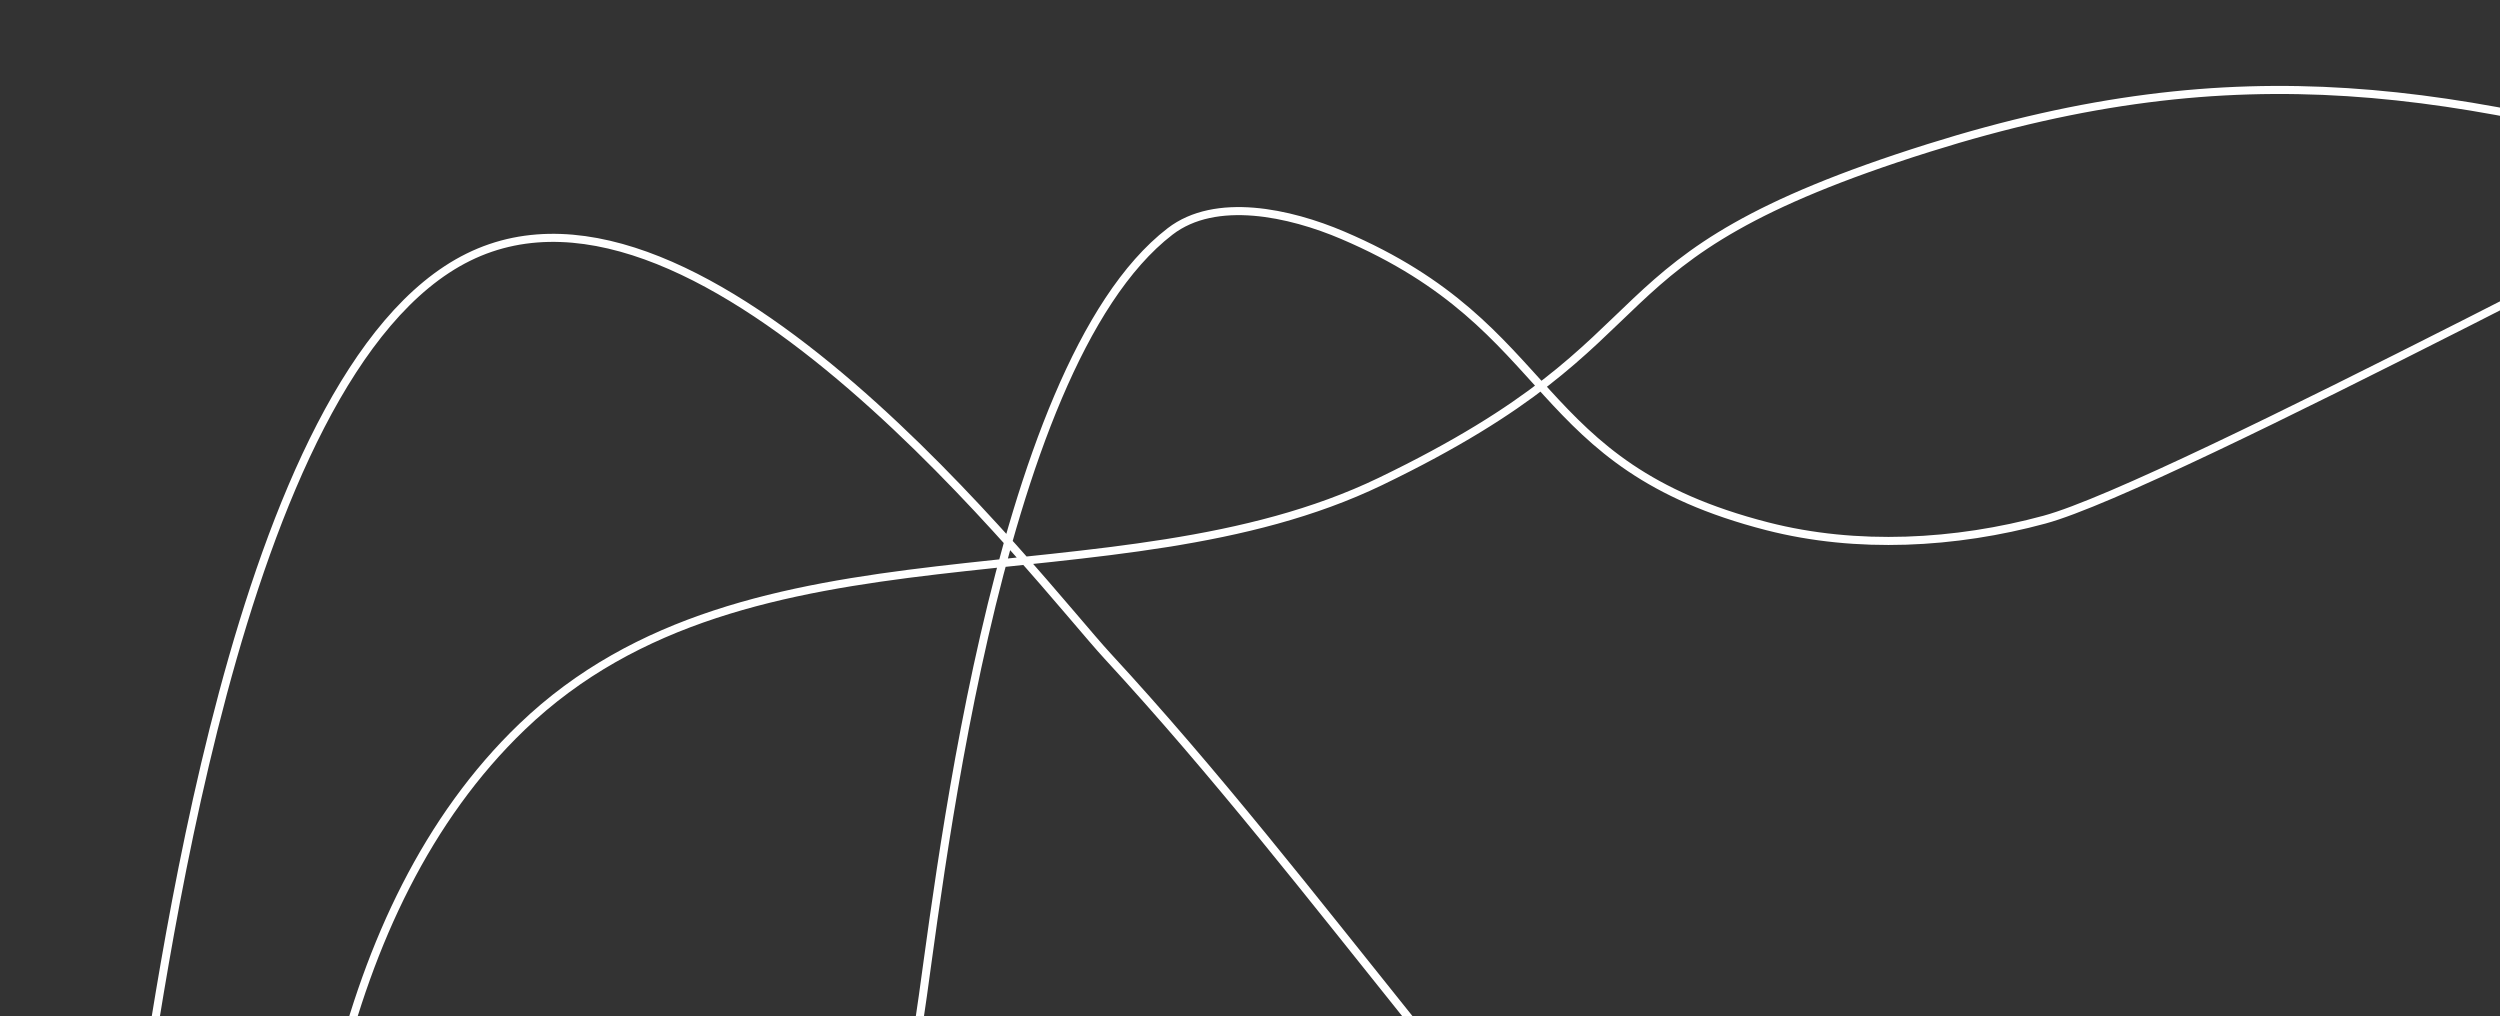 <svg width="155" height="63" viewBox="0 0 155 63" fill="none" xmlns="http://www.w3.org/2000/svg">
<rect x="0" y="0" width="155" height="63" fill="#333333" stroke="none"/>
<path d="M210.027 28.43C197.356 21.752 185.447 14.999 171.426 10.979C152.153 5.452 138.987 3.07 119.574 9.174C97.48 16.122 104.677 20.647 85.588 29.85C69.091 37.804 46.48 31.523 32.375 45.054C20.531 56.415 18.164 76.113 18.65 91.079C20.021 133.281 24.058 100.429 30.6 138.11M51.365 107.762C53.238 92.953 54.652 78.078 56.985 63.334C58.084 56.384 61.48 22.866 72.543 14.351C75.372 12.173 79.967 13.187 83.251 14.588C96.778 20.355 94.671 28.808 109.576 32.631C115.127 34.054 121.233 33.72 126.762 32.217C134.528 30.105 172.081 9.843 177.076 7.962C185.848 4.657 194.975 0.986 204.348 1.099C251.305 1.668 201.984 13.01 241.973 26.833M101.945 82.205C97.043 76.02 92.509 69.549 87.57 63.393C81.405 55.71 75.35 47.914 68.668 40.676C64.552 36.217 43.638 8.729 29.032 15.948C14.505 23.128 9.857 62.643 8.445 70.64C6.331 82.62 4.837 94.711 3.624 106.815C-4.625 189.108 5.647 94.35 2.914 146.096" stroke="white" stroke-width="0.5" stroke-linecap="round"/>
</svg>
